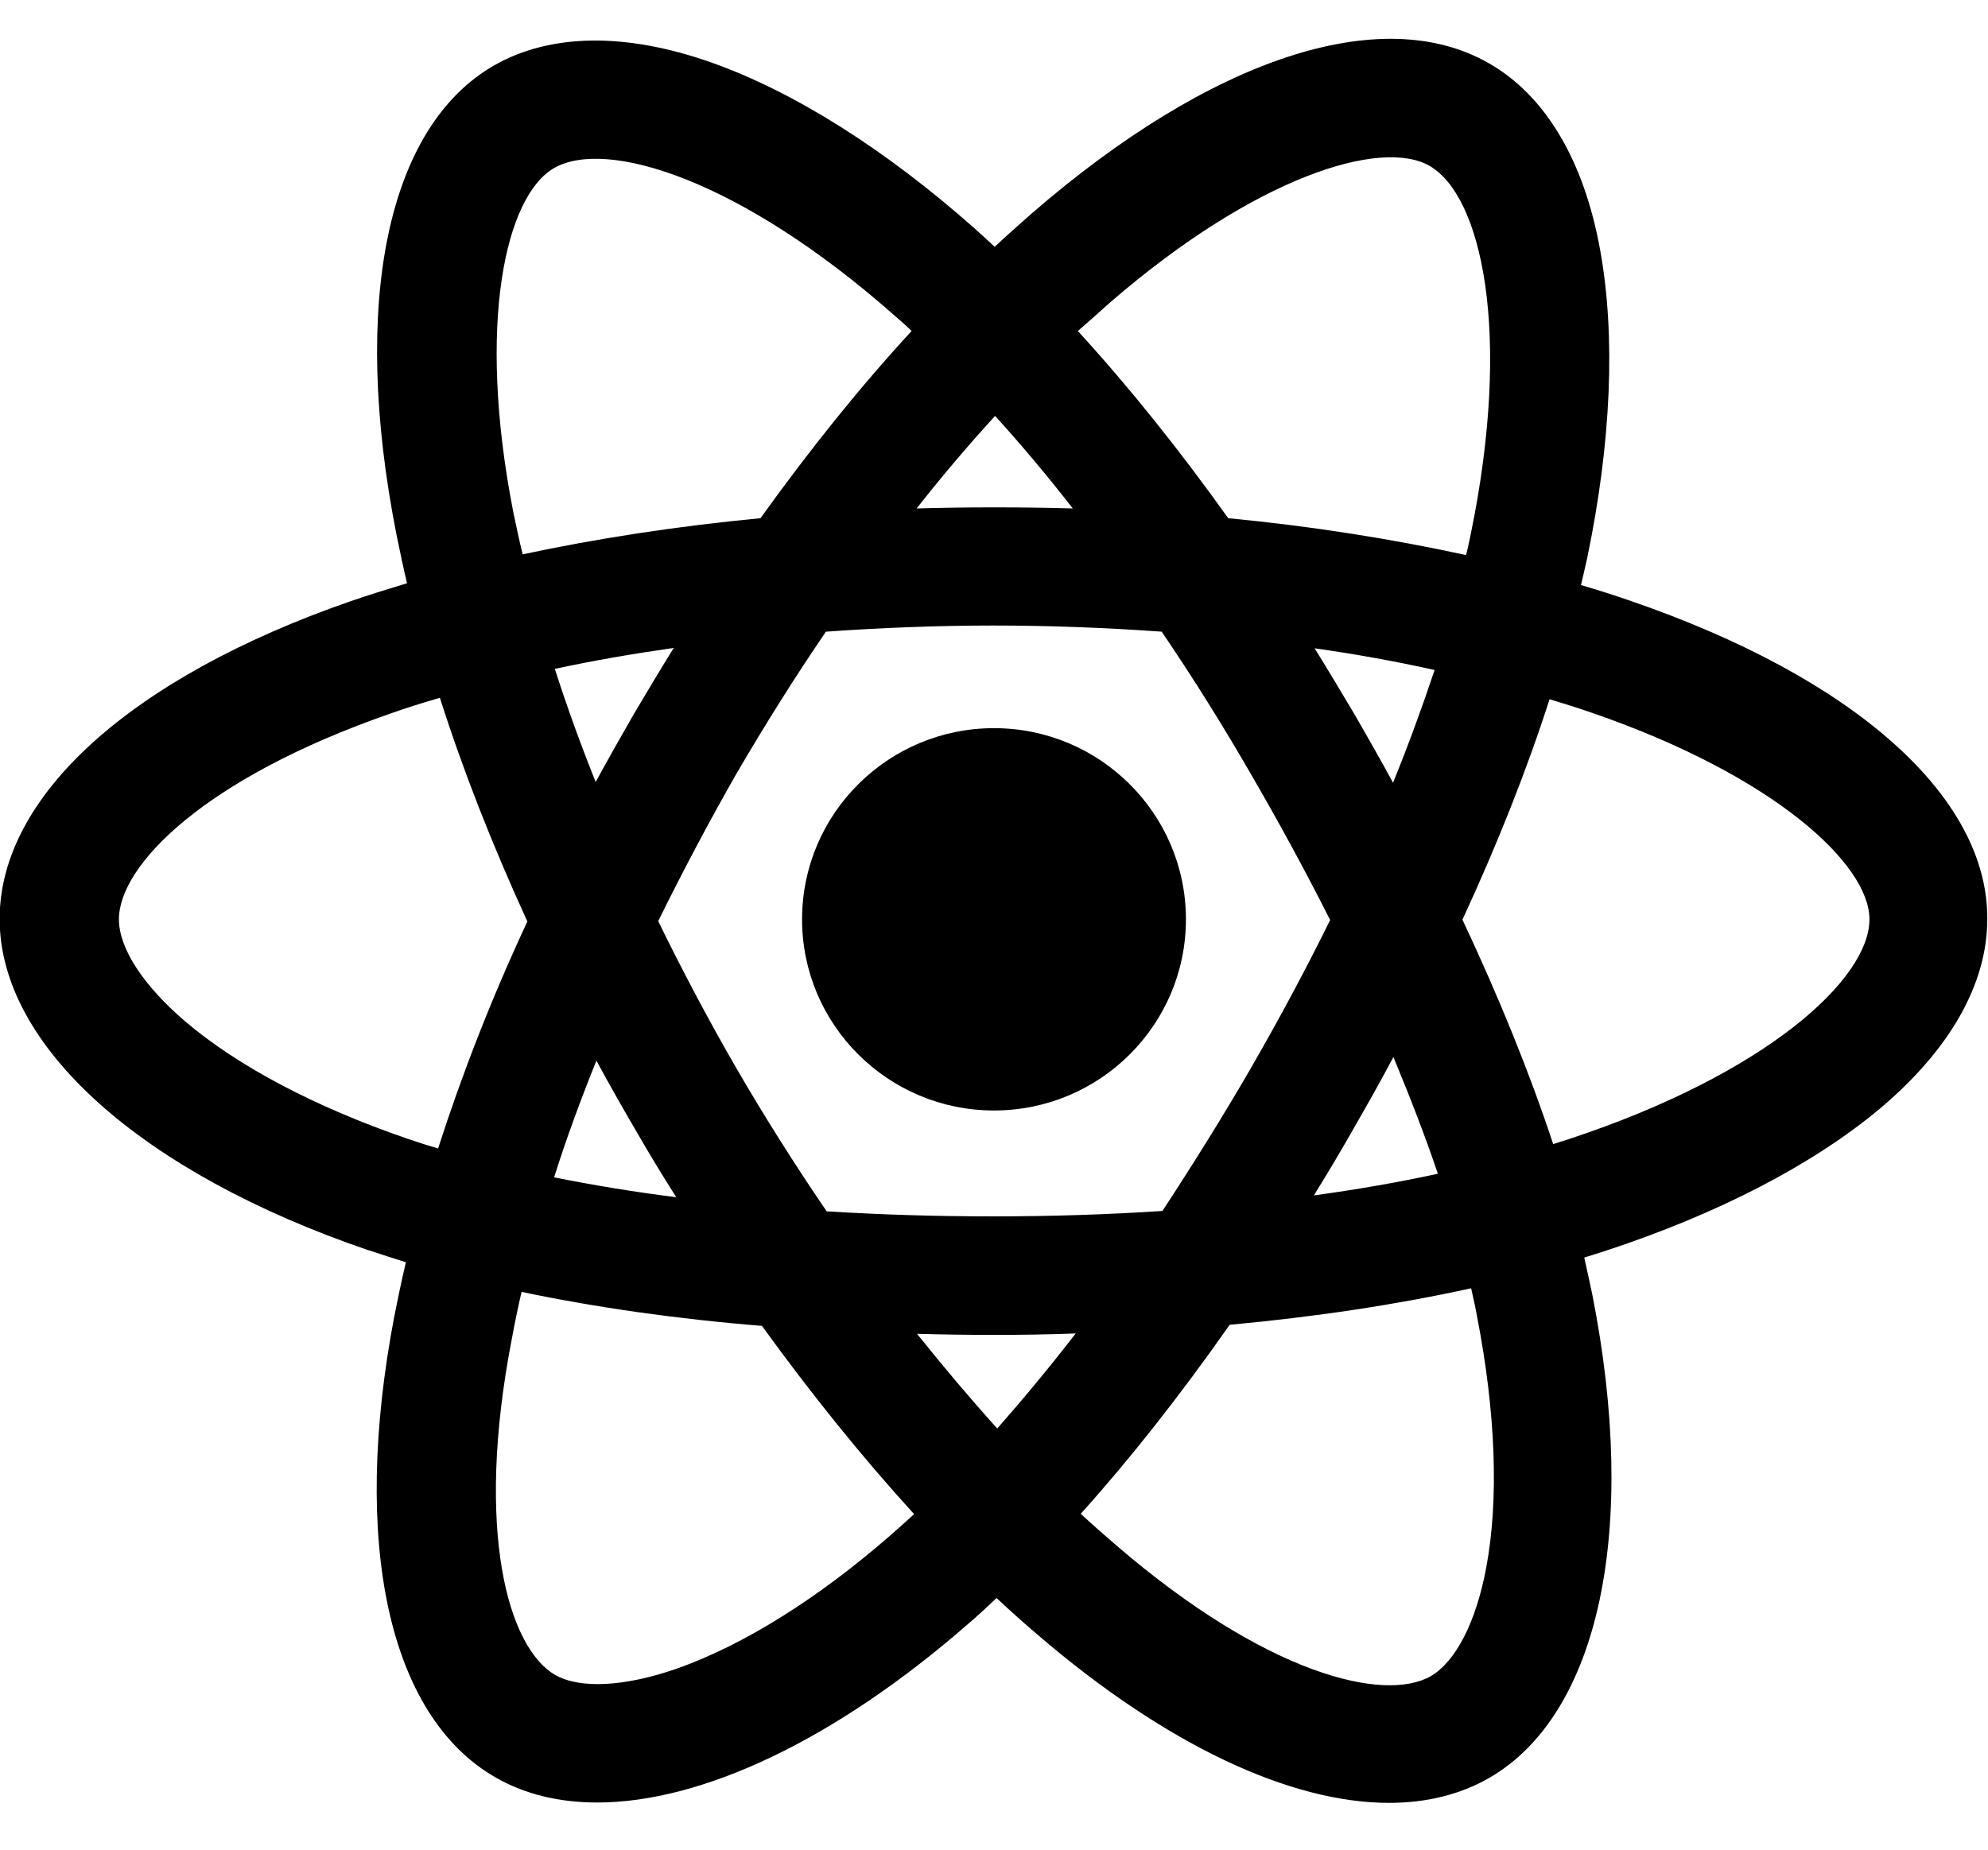 <?xml version="1.0" encoding="utf-8"?>
<!-- Generator: Adobe Illustrator 21.1.0, SVG Export Plug-In . SVG Version: 6.00 Build 0)  -->
<svg version="1.1" id="Layer_1" xmlns="http://www.w3.org/2000/svg" xmlns:xlink="http://www.w3.org/1999/xlink" x="0px" y="0px"
	 viewBox="0 0 550 512" style="enable-background:new 0 0 550 512;" xml:space="preserve">
<g>
	<g>
		<g>
			<path d="M450.6,166.1c-4.1-1.4-8.4-2.8-13.2-4.2c0.6-2.4,1.1-4.9,1.7-7.4c6.7-32.2,7.9-61.6,3.6-85.3
				c-4.5-24.9-15.2-42.8-30.8-51.7c-29.6-17-76.8-1.5-126.5,41.6c-2.9,2.6-6.5,5.7-10.2,9.2c-1.7-1.6-3.6-3.3-5.7-5.2
				c-24.6-21.8-49.7-37.6-72.4-45.7c-23.9-8.5-44.8-8.2-60.4,0.7c-29.6,17-39.7,65.6-27,129.9c1,4.8,1.9,9.2,2.9,13.4
				c-5.6,1.7-10.8,3.3-15.7,5c-60.7,21.1-97,53.9-97,87.9c0,35.1,39.1,70.2,102.1,91.7l0.1,0c3.3,1.1,6.7,2.2,10.2,3.3
				c-1.2,5-2.2,9.9-3.2,14.9c-12,62.8-1.6,110.6,27.9,127.6c8.1,4.7,17.7,7,28.2,7c29,0,65.8-17.3,102.5-49.3c2.7-2.3,5.4-4.8,8-7.3
				c3.5,3.3,7.3,6.7,11.4,10.2c35.4,30.4,69.8,46.5,97.2,46.5c10.3,0,19.7-2.3,27.7-6.9c30.5-17.6,41.4-68.9,28.5-133.9
				c-0.7-3.4-1.5-6.9-2.2-10.1c1.9-0.6,3.8-1.2,5.7-1.8c31.4-10.3,57.7-24,76.2-39.5c19.4-16.4,29.6-34.5,29.6-52.4
				C550,220.4,512.9,187.4,450.6,166.1z M307,83.8c40.4-35,75.1-45.6,88.5-37.9c14.4,8.3,22.9,46,11.4,101.9
				c-0.4,1.9-0.8,3.9-1.3,5.8c-20.7-4.5-42.8-8-65.8-10.2c-13.5-18.9-27.4-36.3-41.6-51.8C301.2,89,304.1,86.4,307,83.8z M165,293.5
				c3.3,6.1,6.8,12.3,10.6,18.8c3.8,6.6,7.6,12.9,11.5,19c-12-1.5-23.3-3.4-33.8-5.5C156.7,315,160.7,304.2,165,293.5z M153.5,185.1
				c10.6-2.3,21.7-4.2,32.9-5.8c-3.6,5.8-7.2,11.8-11.1,18.4c-3.8,6.6-7.3,12.8-10.5,18.7C160.6,205.9,156.8,195.4,153.5,185.1z
				 M182.1,254.9c6.8-13.8,14.1-27.6,21.7-40.9c8-13.7,16.3-26.9,24.7-39.2c15.5-1.1,31.2-1.7,46.4-1.7c15.4,0,31.1,0.6,46.5,1.7
				c8.9,13.1,17.1,26.3,24.5,39.1c7.6,13.1,15.1,26.8,22.1,40.7c-6.7,13.6-14.1,27.4-22,41.1c-7.3,12.6-15.3,25.5-24.4,39.4
				c-15.1,1-30.8,1.5-46.7,1.5c-15.1,0-30.2-0.4-46.2-1.4c-8.8-12.9-17.2-26.2-24.8-39.3C195.9,282.1,188.8,268.6,182.1,254.9z
				 M363.7,179.4c11.3,1.6,22.4,3.6,33.2,6c-3.4,10.2-7.2,20.6-11.5,31.2c-3.7-6.8-7.4-13.3-10.7-19
				C371.2,191.7,367.6,185.7,363.7,179.4z M374.6,312.1c3.7-6.4,7.4-13,10.9-19.6c4.6,11.1,8.8,21.9,12.3,32.3
				c-11,2.4-22.6,4.4-34.3,6C367.4,324.5,371.1,318.3,374.6,312.1z M275.3,115.1c7.2,7.9,14.4,16.5,21.5,25.6
				c-7.2-0.2-14.4-0.3-21.6-0.3s-14.4,0.1-21.6,0.3C260.5,131.9,267.8,123.3,275.3,115.1z M153.3,46.5c14.5-8.3,51.6,3.1,94.5,41.1
				c1.4,1.2,2.9,2.5,4.4,4c-14.1,15.3-28.1,32.7-41.8,51.8c-23.1,2.2-45.2,5.6-65.8,10c-0.9-3.6-1.7-7.5-2.6-11.7
				C131.8,89.4,139.9,54.2,153.3,46.5z M121.2,317.8c-2.8-0.8-5.6-1.7-8.5-2.7c-25.6-8.8-46.8-20-61.4-32.4
				c-11.7-10-18.4-20.3-18.4-28.3c0-14.9,23.5-39,75-56.9c4.2-1.5,8.6-2.9,13.8-4.4c6.3,19.8,14.4,40.5,24.2,61.9
				C136.1,276,127.9,297,121.2,317.8z M246.3,424.9c-20.2,17.6-40.6,30.3-58.9,36.8c-14.6,5.1-26.9,5.7-33.8,1.8
				c-13-7.5-22.3-39.8-12-93c0.8-4.4,1.7-8.7,2.7-13c20.6,4.3,42.9,7.5,66.5,9.4c13.6,18.8,27.7,36.3,42.1,52.1
				C250.8,420.9,248.6,422.9,246.3,424.9z M275.9,395.3c-7.5-8.3-14.9-17.1-22.2-26.2c7,0.2,14.2,0.3,21.4,0.3
				c7.3,0,14.7-0.1,22.5-0.4C290.5,378.2,283.2,387,275.9,395.3z M411.2,433.7L411.2,433.7c-2.8,15.1-8.4,26-15.3,30.1
				c-13,7.5-45.7-0.6-87-36.1c-3.6-3.1-6.9-6-9.9-8.8c13.5-15,27.4-32.6,41.2-52.3c23.9-2.2,46.3-5.6,66.8-10.1
				c0.7,3,1.3,5.8,1.7,8.1C413.8,391,414.7,414.9,411.2,433.7z M434.1,315.2l-0.3,0.1c-1.4,0.4-2.7,0.9-4.1,1.3
				c-6.4-19.4-14.8-40.2-25.1-62.1c9.8-21.2,17.9-41.7,24.1-61c3.7,1.1,7.5,2.3,11.3,3.6c50.7,17.4,77.2,42,77.2,57.3
				C517.2,271,488.6,297.2,434.1,315.2z"/>
			<path d="M328.1,254.4c0,29.2-23.8,52.9-53.1,52.9s-53.1-23.7-53.1-52.9c0-29.2,23.8-52.9,53.1-52.9S328.1,225.2,328.1,254.4z"/>
		</g>
	</g>
</g>
</svg>
